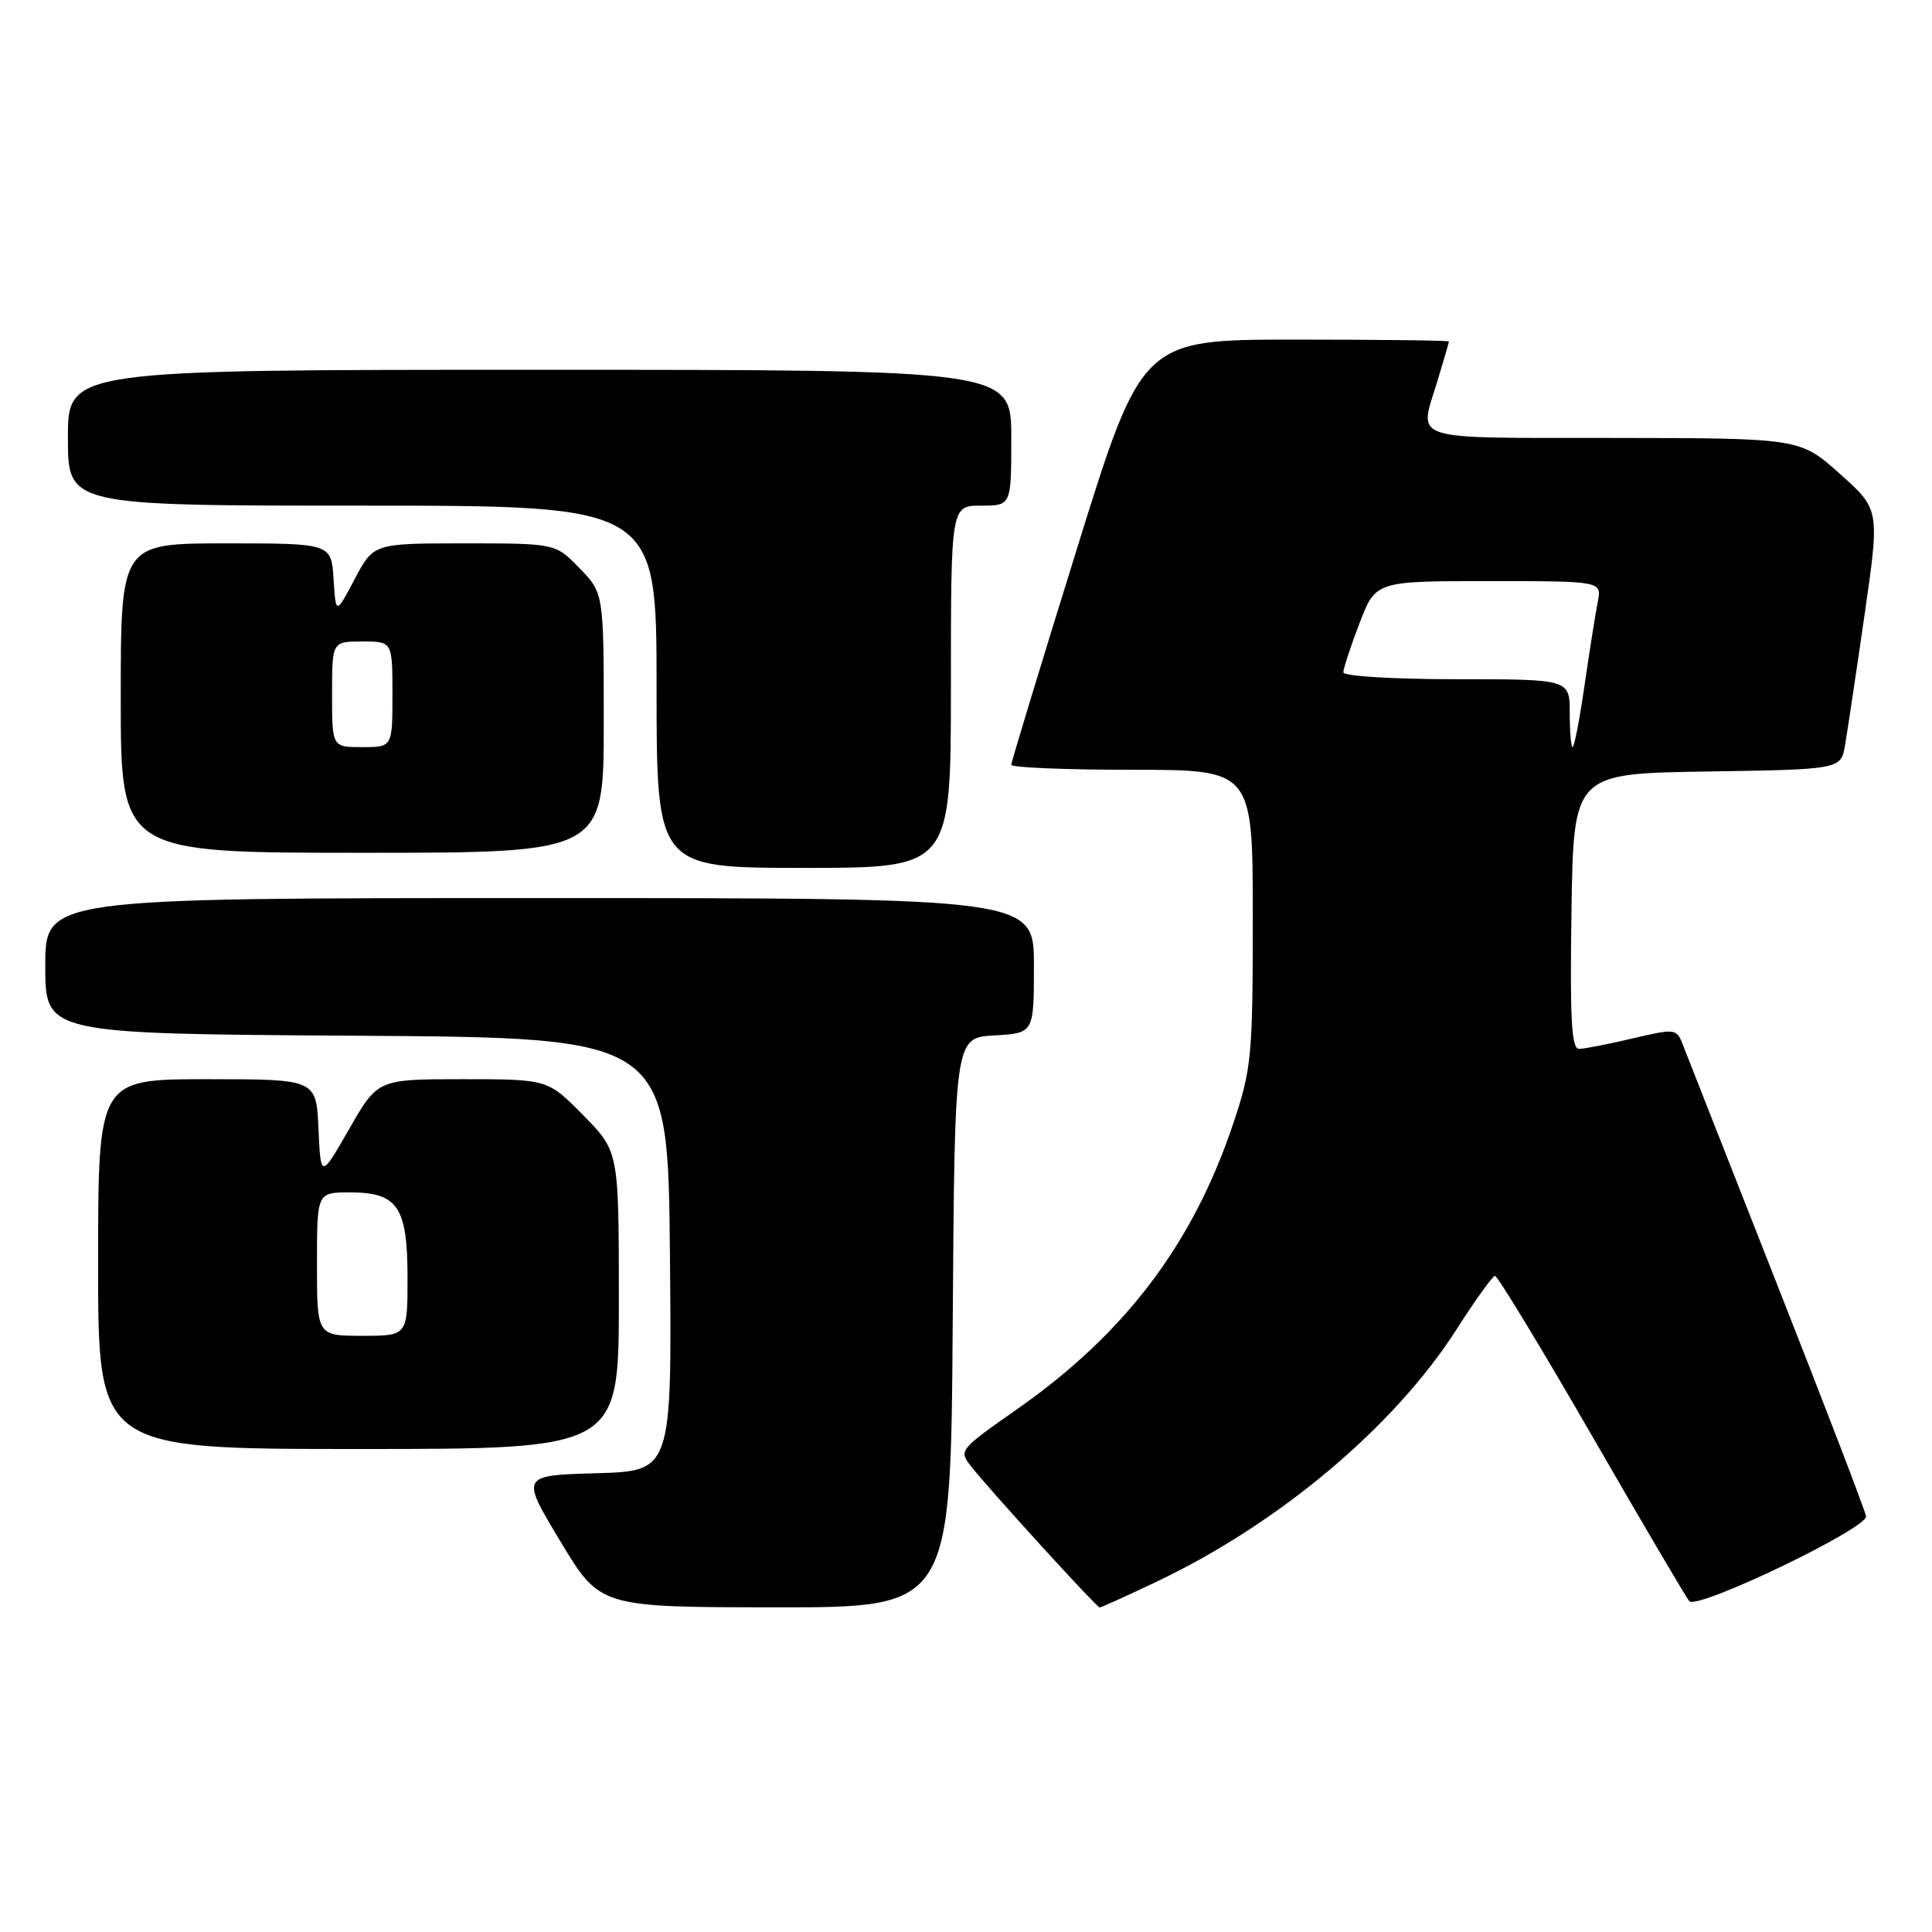 <?xml version="1.0" encoding="UTF-8" standalone="no"?>
<!DOCTYPE svg PUBLIC "-//W3C//DTD SVG 1.1//EN" "http://www.w3.org/Graphics/SVG/1.1/DTD/svg11.dtd" >
<svg xmlns="http://www.w3.org/2000/svg" xmlns:xlink="http://www.w3.org/1999/xlink" version="1.1" viewBox="0 0 256 256">
 <g >
 <path fill="currentColor"
d=" M 126.24 175.25 C 126.50 137.50 126.50 137.50 131.75 137.20 C 137.00 136.90 137.00 136.90 137.00 127.95 C 137.00 119.00 137.00 119.00 71.50 119.00 C 6.00 119.00 6.00 119.00 6.00 127.99 C 6.00 136.98 6.00 136.98 47.25 137.24 C 88.50 137.50 88.50 137.50 88.77 166.21 C 89.03 194.93 89.03 194.93 79.01 195.21 C 68.99 195.50 68.99 195.50 74.25 204.23 C 79.50 212.96 79.50 212.96 102.74 212.98 C 125.98 213.00 125.98 213.00 126.24 175.25 Z  M 153.28 209.57 C 169.52 201.85 184.77 189.02 193.00 176.15 C 195.47 172.28 197.77 169.09 198.09 169.06 C 198.42 169.03 204.20 178.56 210.95 190.25 C 217.69 201.94 223.49 211.80 223.85 212.17 C 224.97 213.32 247.53 202.48 247.26 200.91 C 247.13 200.14 241.79 186.22 235.40 170.00 C 229.01 153.78 223.42 139.54 222.96 138.37 C 222.16 136.30 221.96 136.27 216.32 137.60 C 213.12 138.35 209.93 138.98 209.23 138.98 C 208.23 139.00 208.01 135.01 208.23 120.75 C 208.50 102.50 208.50 102.50 226.21 102.23 C 243.92 101.95 243.92 101.95 244.48 98.73 C 244.78 96.95 245.95 89.20 247.06 81.50 C 249.08 67.50 249.08 67.50 243.79 62.78 C 238.50 58.06 238.50 58.06 213.75 58.03 C 186.16 58.00 188.00 58.60 190.49 50.41 C 191.31 47.71 191.98 45.39 191.99 45.25 C 192.00 45.11 182.85 45.00 171.66 45.00 C 151.31 45.00 151.31 45.00 142.66 72.84 C 137.90 88.15 134.00 100.97 134.00 101.34 C 134.00 101.70 141.20 102.00 150.00 102.00 C 166.00 102.00 166.00 102.00 166.00 121.57 C 166.00 139.93 165.84 141.63 163.43 148.82 C 158.09 164.80 149.11 176.68 134.75 186.74 C 127.04 192.14 127.00 192.19 128.75 194.39 C 131.31 197.64 145.32 213.00 145.72 213.00 C 145.91 213.00 149.31 211.46 153.28 209.57 Z  M 82.00 172.28 C 82.00 152.57 82.00 152.57 77.29 147.78 C 72.58 143.00 72.58 143.00 61.31 143.00 C 50.05 143.00 50.05 143.00 46.28 149.58 C 42.50 156.16 42.50 156.16 42.20 149.58 C 41.91 143.00 41.91 143.00 27.45 143.00 C 13.00 143.00 13.00 143.00 13.00 167.50 C 13.00 192.00 13.00 192.00 47.50 192.00 C 82.00 192.00 82.00 192.00 82.00 172.28 Z  M 126.00 91.00 C 126.00 67.00 126.00 67.00 130.00 67.00 C 134.00 67.00 134.00 67.00 134.00 58.00 C 134.00 49.00 134.00 49.00 71.50 49.00 C 9.00 49.00 9.00 49.00 9.00 58.00 C 9.00 67.00 9.00 67.00 48.00 67.00 C 87.00 67.00 87.00 67.00 87.00 91.00 C 87.00 115.00 87.00 115.00 106.50 115.00 C 126.00 115.00 126.00 115.00 126.00 91.00 Z  M 80.00 95.80 C 80.00 78.60 80.00 78.60 76.80 75.30 C 73.61 72.00 73.61 72.00 61.55 72.00 C 49.50 72.00 49.50 72.00 47.00 76.73 C 44.50 81.46 44.50 81.46 44.20 76.73 C 43.89 72.00 43.89 72.00 29.95 72.00 C 16.00 72.00 16.00 72.00 16.00 92.50 C 16.00 113.00 16.00 113.00 48.00 113.00 C 80.00 113.00 80.00 113.00 80.00 95.80 Z  M 208.00 94.50 C 208.00 90.00 208.00 90.00 193.00 90.00 C 184.64 90.00 178.00 89.60 178.00 89.09 C 178.00 88.59 178.96 85.66 180.14 82.59 C 182.28 77.00 182.28 77.00 197.26 77.00 C 212.25 77.00 212.25 77.00 211.71 79.75 C 211.41 81.26 210.63 86.21 209.97 90.75 C 209.31 95.29 208.60 99.00 208.38 99.00 C 208.17 99.00 208.00 96.97 208.00 94.50 Z  M 42.00 167.50 C 42.00 158.00 42.00 158.00 46.35 158.00 C 52.72 158.00 54.00 159.90 54.00 169.33 C 54.00 177.00 54.00 177.00 48.00 177.00 C 42.00 177.00 42.00 177.00 42.00 167.50 Z  M 44.00 92.00 C 44.00 85.00 44.00 85.00 48.00 85.00 C 52.00 85.00 52.00 85.00 52.00 92.00 C 52.00 99.00 52.00 99.00 48.00 99.00 C 44.00 99.00 44.00 99.00 44.00 92.00 Z "/>
</g>
</svg>